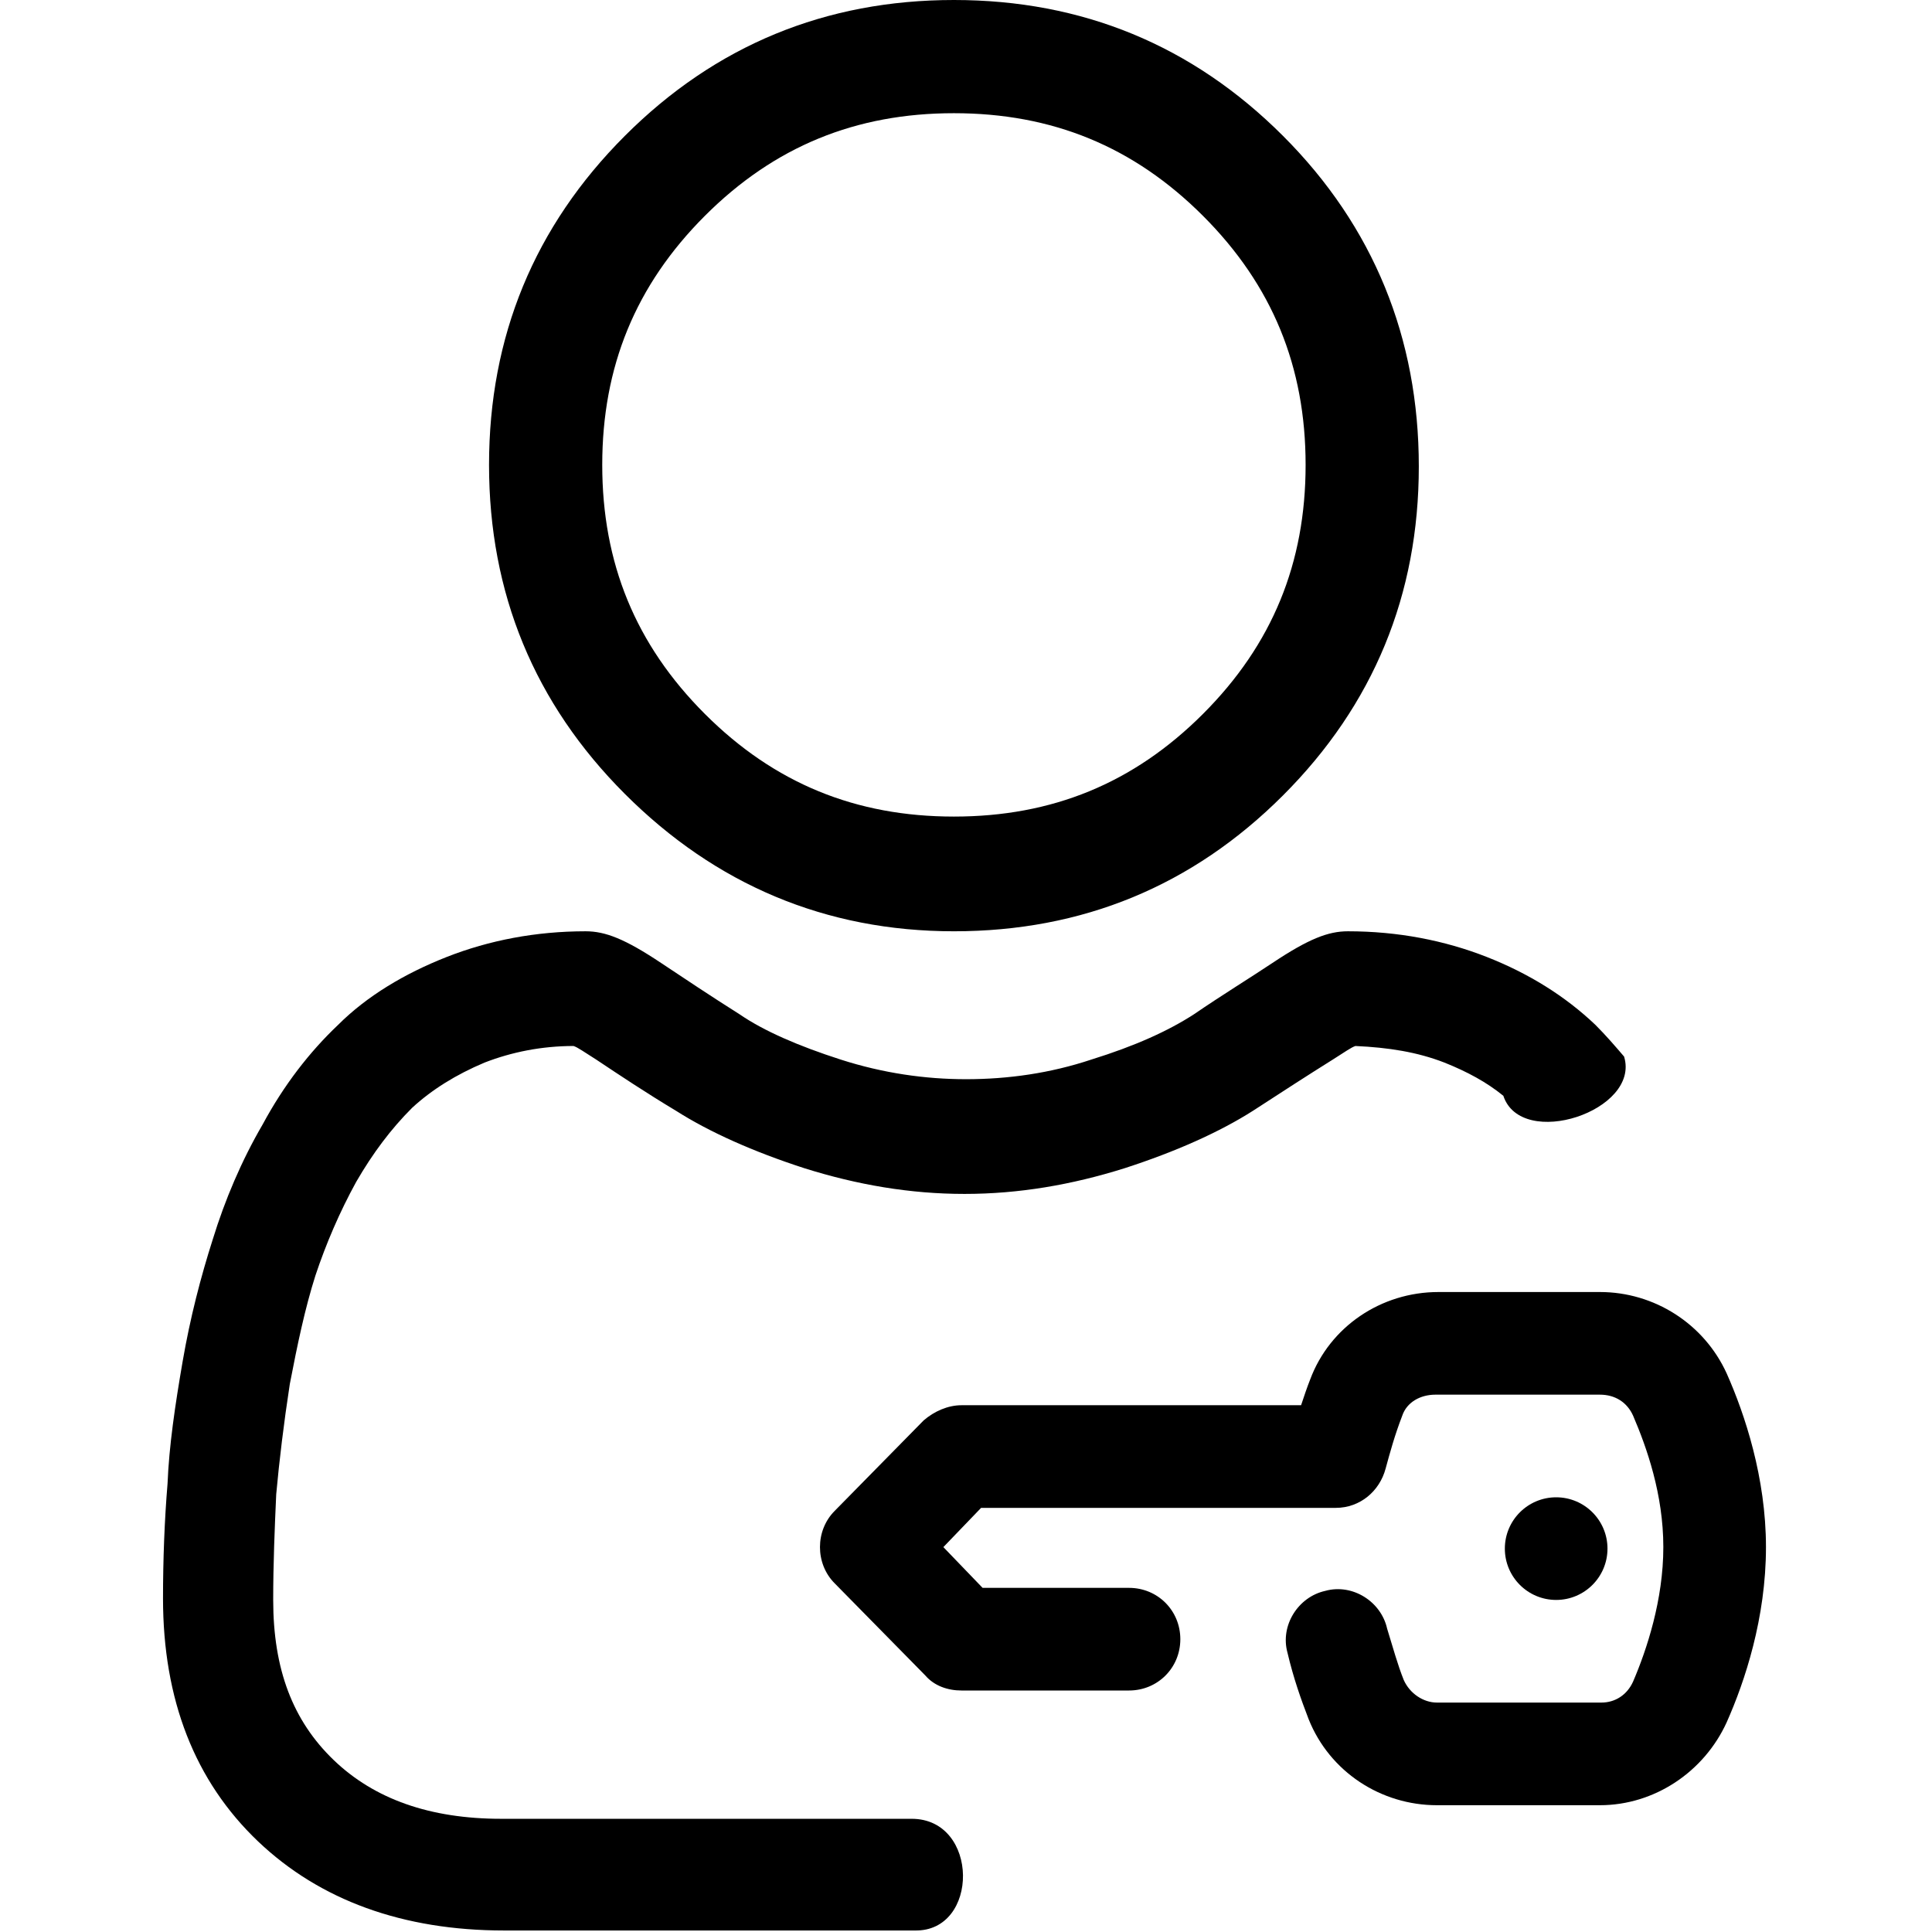 <?xml version="1.0" encoding="utf-8"?>
<!-- Generator: Adobe Illustrator 24.0.3, SVG Export Plug-In . SVG Version: 6.00 Build 0)  -->
<svg version="1.1" id="Layer_1" xmlns="http://www.w3.org/2000/svg" xmlns:xlink="http://www.w3.org/1999/xlink" x="0px" y="0px"
	 viewBox="0 0 128 128" style="enable-background:new 0 0 128 128;" xml:space="preserve">
<path d="M63.2,61.7c8.5,0,15.8-3,21.8-9c6-6,9-13.3,9-21.8C94,22.4,91,15,85,9c-6-6-13.3-9-21.8-9c-8.5,0-15.8,3-21.8,9
	s-9,13.3-9,21.8c0,8.5,3,15.8,9,21.8C47.4,58.6,54.7,61.7,63.2,61.7z M46.7,14.3c4.6-4.6,10-6.8,16.5-6.8c6.5,0,11.9,2.2,16.5,6.8
	c4.6,4.6,6.8,10,6.8,16.5c0,6.5-2.2,11.9-6.8,16.5c-4.6,4.6-10,6.8-16.5,6.8c-6.5,0-11.9-2.2-16.5-6.8c-4.6-4.6-6.8-10-6.8-16.5
	C39.9,24.3,42.1,18.9,46.7,14.3z"/>
<path d="M60.4,120.5H33.2c-4.7,0-8.4-1.3-11.1-3.9c-2.7-2.6-4-6-4-10.6c0-2.4,0.1-4.8,0.2-7c0.2-2.2,0.5-4.7,0.9-7.3
	c0.5-2.6,1-5,1.7-7.2c0.7-2.1,1.6-4.2,2.7-6.2c1.1-1.9,2.3-3.5,3.7-4.9c1.3-1.2,2.9-2.2,4.8-3c1.8-0.7,3.8-1.1,5.9-1.1
	c0.3,0.1,0.7,0.4,1.5,0.9c1.5,1,3.3,2.2,5.3,3.4c2.2,1.4,5.1,2.7,8.5,3.8c3.5,1.1,7,1.7,10.6,1.7s7.1-0.6,10.6-1.7
	c3.4-1.1,6.3-2.4,8.5-3.8c2-1.3,3.7-2.4,5.3-3.4c0.8-0.5,1.2-0.8,1.5-0.9c2.2,0.1,4.1,0.4,5.9,1.1c1.5,0.6,2.8,1.3,3.9,2.2
	c1.2,3.6,9.1,1,8-2.6c-0.6-0.7-1.2-1.4-1.9-2.1c-2-1.9-4.4-3.4-7.2-4.5c-2.8-1.1-5.9-1.7-9.2-1.7c-1.3,0-2.6,0.5-5,2.1
	c-1.5,1-3.3,2.1-5.2,3.4c-1.7,1.1-3.9,2.1-6.8,3c-2.7,0.9-5.5,1.3-8.3,1.3c-2.7,0-5.5-0.4-8.3-1.3c-2.8-0.9-5.1-1.9-6.7-3
	c-1.9-1.2-3.7-2.4-5.2-3.4c-2.4-1.6-3.7-2.1-5-2.1c-3.3,0-6.4,0.6-9.2,1.7c-2.8,1.1-5.3,2.6-7.2,4.5c-1.9,1.8-3.6,4-5,6.6
	c-1.4,2.4-2.5,5-3.3,7.6c-0.8,2.5-1.5,5.2-2,8.1c-0.5,2.9-0.9,5.6-1,8.1c-0.2,2.4-0.3,5-0.3,7.6c0,6.7,2.1,12.1,6.3,16.1
	c4.1,3.9,9.6,5.9,16.3,5.9h27.2C64.9,128,64.9,120.5,60.4,120.5z"/>
<path d="M114.4,91c-1.5-3.3-4.8-5.4-8.4-5.4H95.3c0,0,0,0,0,0c-3.8,0-7.2,2.3-8.5,5.8c-0.2,0.5-0.4,1.1-0.6,1.7H63.7
	c-0.9,0-1.8,0.4-2.5,1l-5.9,6c-1.3,1.3-1.3,3.5,0,4.8l6,6.1c0.6,0.7,1.5,1,2.4,1h11.1c1.9,0,3.4-1.5,3.4-3.4s-1.5-3.4-3.4-3.4h-9.7
	l-2.6-2.7l2.5-2.6h23.5c1.6,0,2.9-1.1,3.3-2.6c0.3-1.1,0.6-2.2,1.1-3.5c0.3-0.9,1.2-1.4,2.2-1.4c0,0,0,0,0,0H106
	c1,0,1.8,0.5,2.2,1.4c0.9,2.1,2,5.2,2,8.7c0,3.5-1.1,6.8-2,8.9c-0.4,0.9-1.2,1.4-2.1,1.4c0,0,0,0,0,0H95.2c-0.9,0-1.8-0.6-2.2-1.5
	c-0.4-1-0.7-2.1-1.1-3.4c-0.4-1.8-2.3-3-4.1-2.5c-1.8,0.4-3,2.3-2.5,4.1c0.4,1.7,0.9,3.1,1.4,4.4c1.4,3.5,4.8,5.7,8.5,5.7H106
	c0,0,0,0,0,0c3.6,0,6.9-2.2,8.4-5.5c1.2-2.7,2.6-6.9,2.6-11.6C117,97.9,115.6,93.7,114.4,91z"/>
<circle cx="103.1" cy="102.6" r="3.4"/>
</svg>
